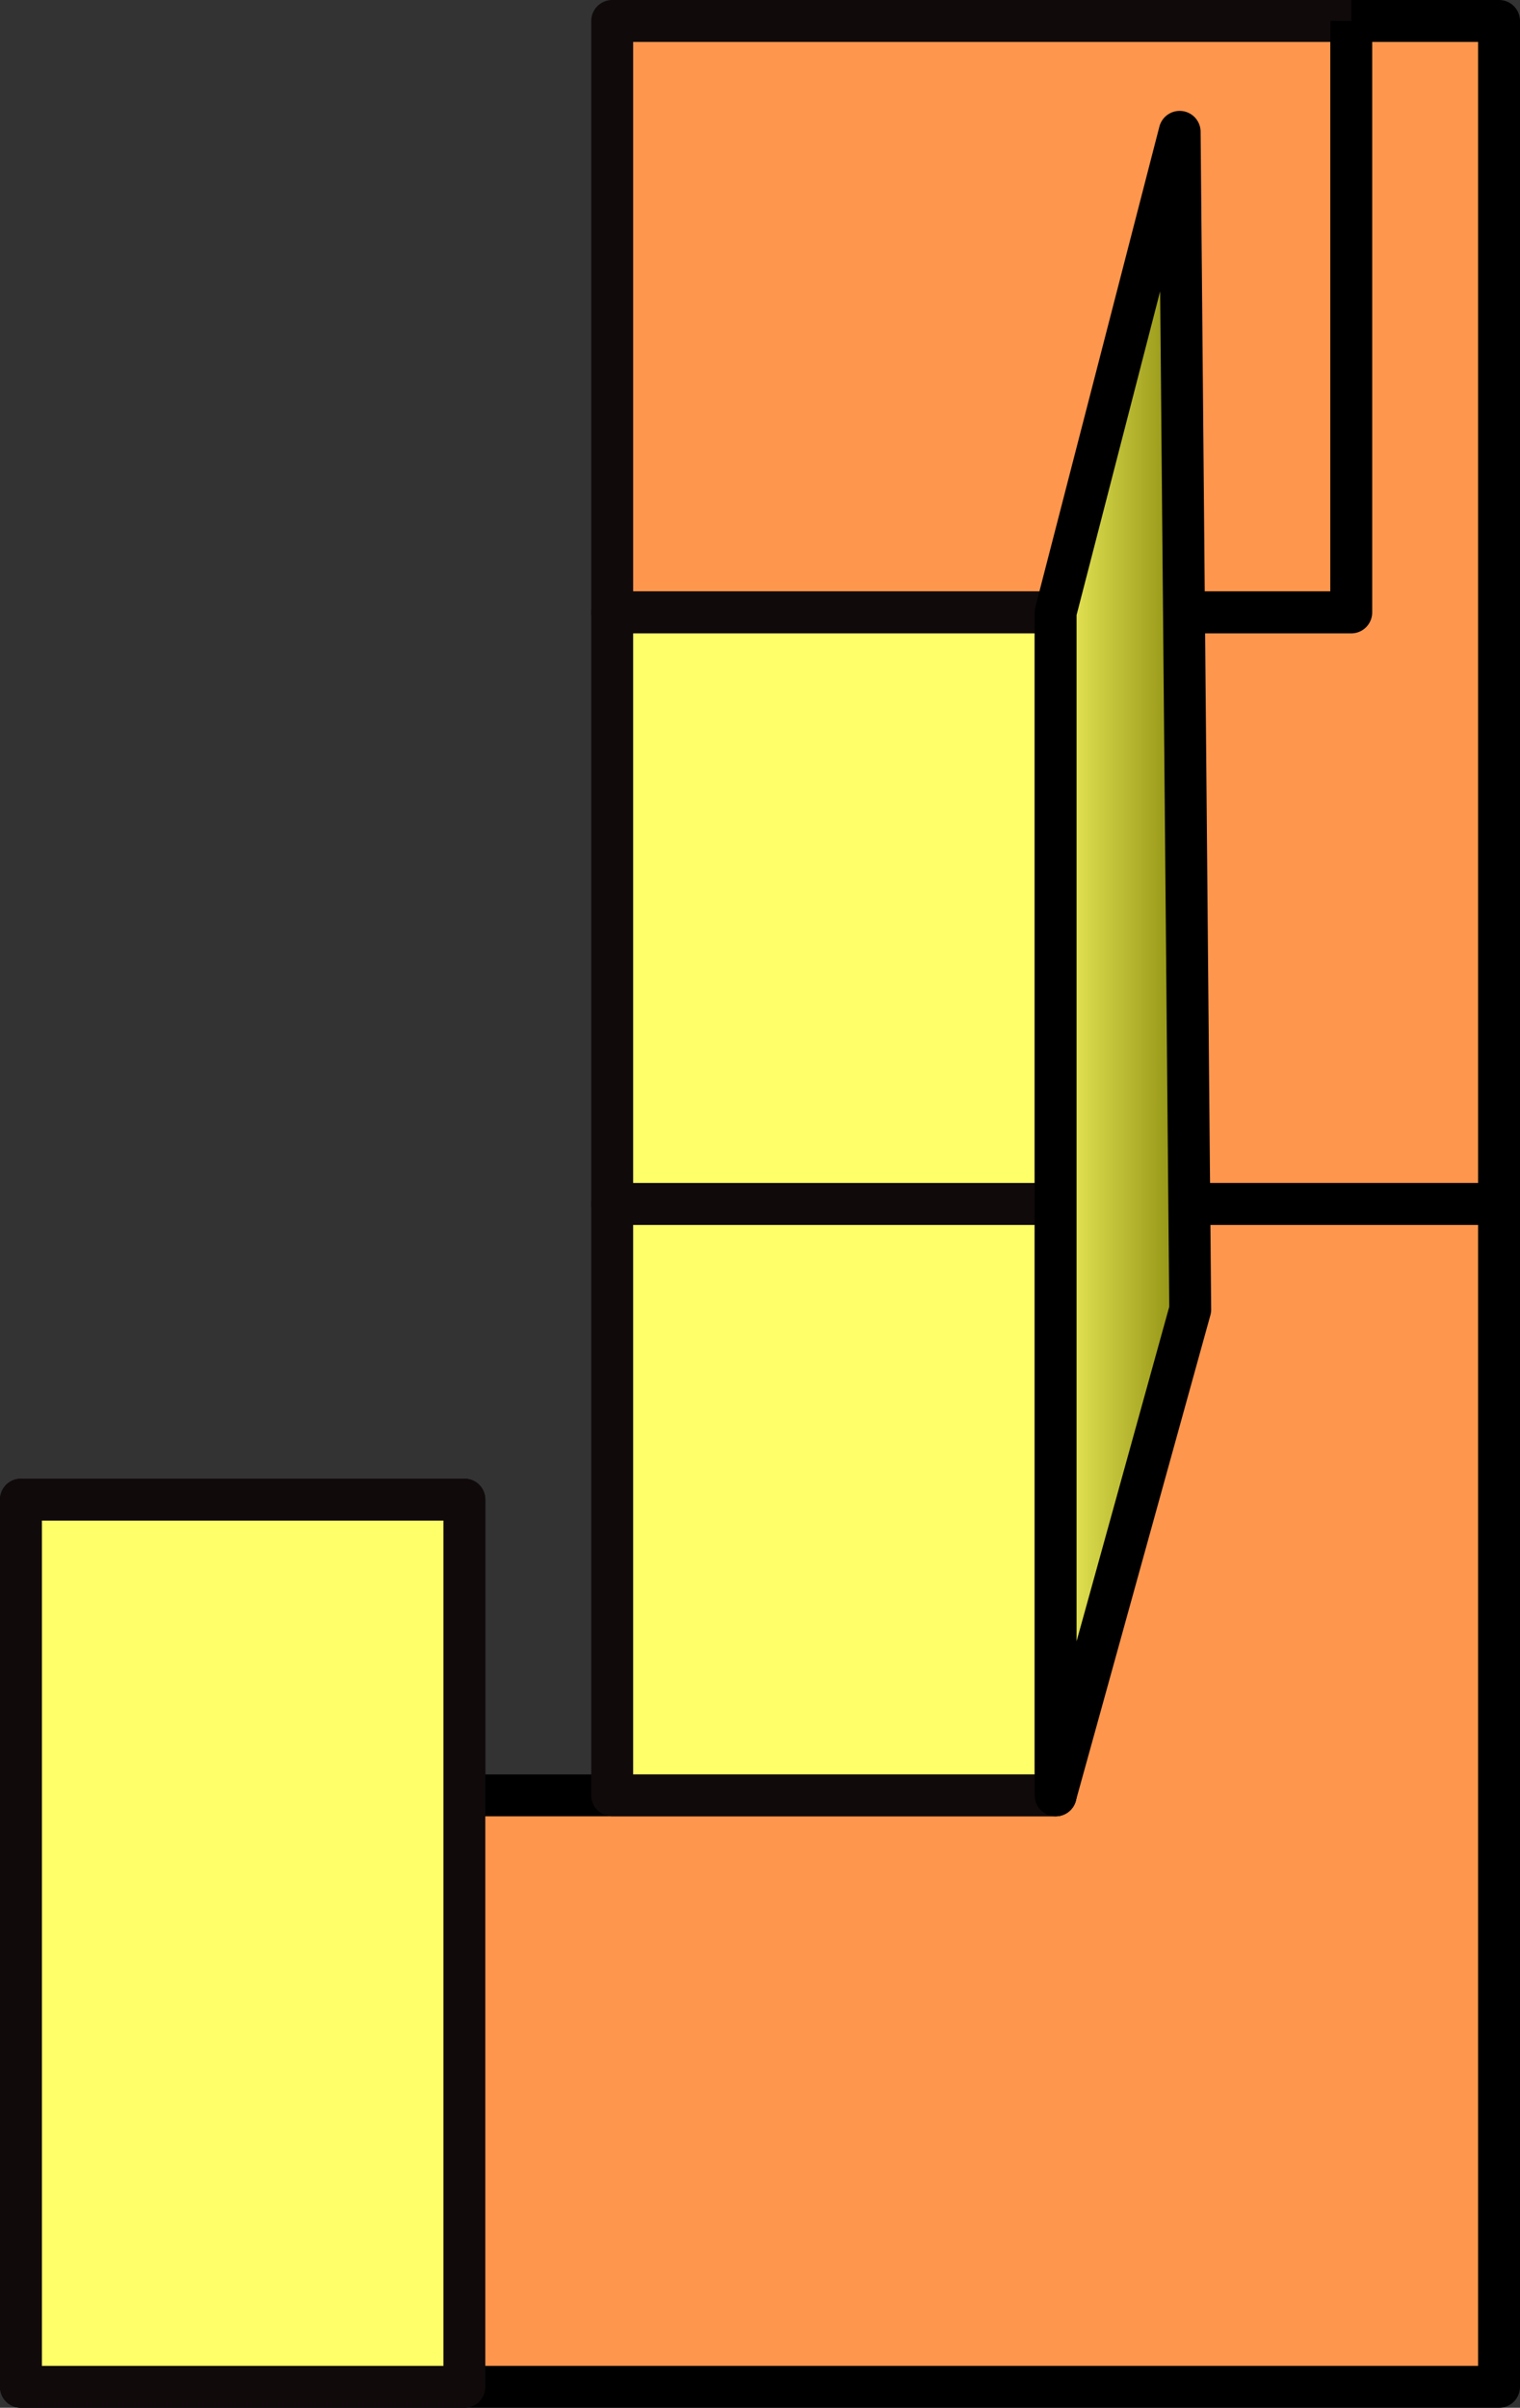 <?xml version="1.0" encoding="UTF-8" standalone="no"?>
<!-- Created with Inkscape (http://www.inkscape.org/) -->

<svg
   xmlns:dc="http://purl.org/dc/elements/1.1/"
   xmlns:cc="http://creativecommons.org/ns#"
   xmlns:rdf="http://www.w3.org/1999/02/22-rdf-syntax-ns#"
   xmlns:svg="http://www.w3.org/2000/svg"
   xmlns="http://www.w3.org/2000/svg"
   xmlns:xlink="http://www.w3.org/1999/xlink"
   xmlns:sodipodi="http://sodipodi.sourceforge.net/DTD/sodipodi-0.dtd"
   xmlns:inkscape="http://www.inkscape.org/namespaces/inkscape"
   width="108.833mm"
   height="172.333mm"
   viewBox="0 0 108.833 172.333"
   version="1.1"
   id="svg8"
   inkscape:version="0.92.4 (5da689c313, 2019-01-14)"
   sodipodi:docname="ink_j.svg">
  <rect x="0" y="0" width="108.833" height="172.333" fill="#333333" stroke="none"/>
  <defs
     id="defs2">
    <linearGradient
       inkscape:collect="always"
       id="linearGradient9082">
      <stop
         style="stop-color:#ffff69;stop-opacity:1"
         offset="0"
         id="stop9078" />
      <stop
         style="stop-color:#787800;stop-opacity:1"
         offset="1"
         id="stop9080" />
    </linearGradient>
    <linearGradient
       inkscape:collect="always"
       xlink:href="#linearGradient9082"
       id="linearGradient31673"
       x1="136.078"
       y1="99.897"
       x2="148.722"
       y2="99.897"
       gradientUnits="userSpaceOnUse" />
  </defs>
  <sodipodi:namedview
     id="base"
     pagecolor="#ffffff"
     bordercolor="#666666"
     borderopacity="1.0"
     inkscape:pageopacity="0.0"
     inkscape:pageshadow="2"
     inkscape:zoom="0.98994949"
     inkscape:cx="819.39828"
     inkscape:cy="288.512"
     inkscape:document-units="mm"
     inkscape:current-layer="layer1"
     showgrid="true"
     inkscape:snap-nodes="false"
     inkscape:window-width="3840"
     inkscape:window-height="2066"
     inkscape:window-x="2869"
     inkscape:window-y="-11"
     inkscape:window-maximized="1"
     fit-margin-top="0"
     fit-margin-left="0"
     fit-margin-right="0"
     fit-margin-bottom="0">
    <inkscape:grid
       type="xygrid"
       id="grid815"
       spacingx="10.583"
       spacingy="10.583"
       originx="-62"
       originy="-93.75" />
  </sodipodi:namedview>
  <g
     inkscape:label="レイヤー 1"
     inkscape:groupmode="layer"
     id="layer1"
     transform="translate(-62,-30.917)">
    <path
       style="fill:#ff964d;fill-opacity:1;stroke:#000000;stroke-width:3;stroke-linecap:butt;stroke-linejoin:round;stroke-miterlimit:4;stroke-dasharray:none;stroke-opacity:1"
       d="m 169.333,117.083 v 84.667 H 63.5 v -63.5 h 31.75 v 21.167 h 42.333 v -42.333 h 31.75"
       id="path7790"
       inkscape:connector-curvature="0" />
    <rect
       style="opacity:1;fill:#ffff69;fill-opacity:1;stroke:#100a0b;stroke-width:3;stroke-linejoin:round;stroke-miterlimit:4;stroke-dasharray:none;stroke-opacity:1"
       id="rect7803"
       width="31.75"
       height="63.5"
       x="63.5"
       y="138.25" />
    <rect
       style="opacity:1;fill:#ffff69;fill-opacity:1;stroke:#100a0b;stroke-width:3;stroke-linejoin:round;stroke-miterlimit:4;stroke-dasharray:none;stroke-opacity:1"
       id="rect7805"
       width="31.75"
       height="42.333"
       x="105.833"
       y="117.083" />
    <rect
       style="opacity:1;fill:#ff964d;fill-opacity:1;stroke:#100a0b;stroke-width:3;stroke-linejoin:round;stroke-miterlimit:4;stroke-dasharray:none;stroke-opacity:1"
       id="rect7816"
       width="52.917"
       height="42.333"
       x="105.833"
       y="32.417" />
    <path
       style="fill:#ff964d;fill-opacity:1;stroke:#000000;stroke-width:3;stroke-linecap:butt;stroke-linejoin:round;stroke-miterlimit:4;stroke-dasharray:none;stroke-opacity:1"
       d="m 158.75,32.417 h 10.583 V 117.083 H 137.583 V 74.75 H 158.75 V 32.417"
       id="path7827"
       inkscape:connector-curvature="0" />
    <rect
       style="opacity:1;fill:#ffff69;fill-opacity:1;stroke:#100a0b;stroke-width:3;stroke-linejoin:round;stroke-miterlimit:4;stroke-dasharray:none;stroke-opacity:1"
       id="rect7805-1"
       width="31.75"
       height="42.333"
       x="105.833"
       y="74.75" />
    <path
       style="fill:url(#linearGradient31673);fill-opacity:1;stroke:#000000;stroke-width:3;stroke-linecap:round;stroke-linejoin:round;stroke-miterlimit:4;stroke-dasharray:none;stroke-opacity:1"
       d="m 137.583,159.417 9.638,-34.774 -0.756,-84.289 -8.882,34.396 v 84.667"
       id="path893"
       inkscape:connector-curvature="0"
       sodipodi:nodetypes="ccccc" />
  </g>
</svg>
